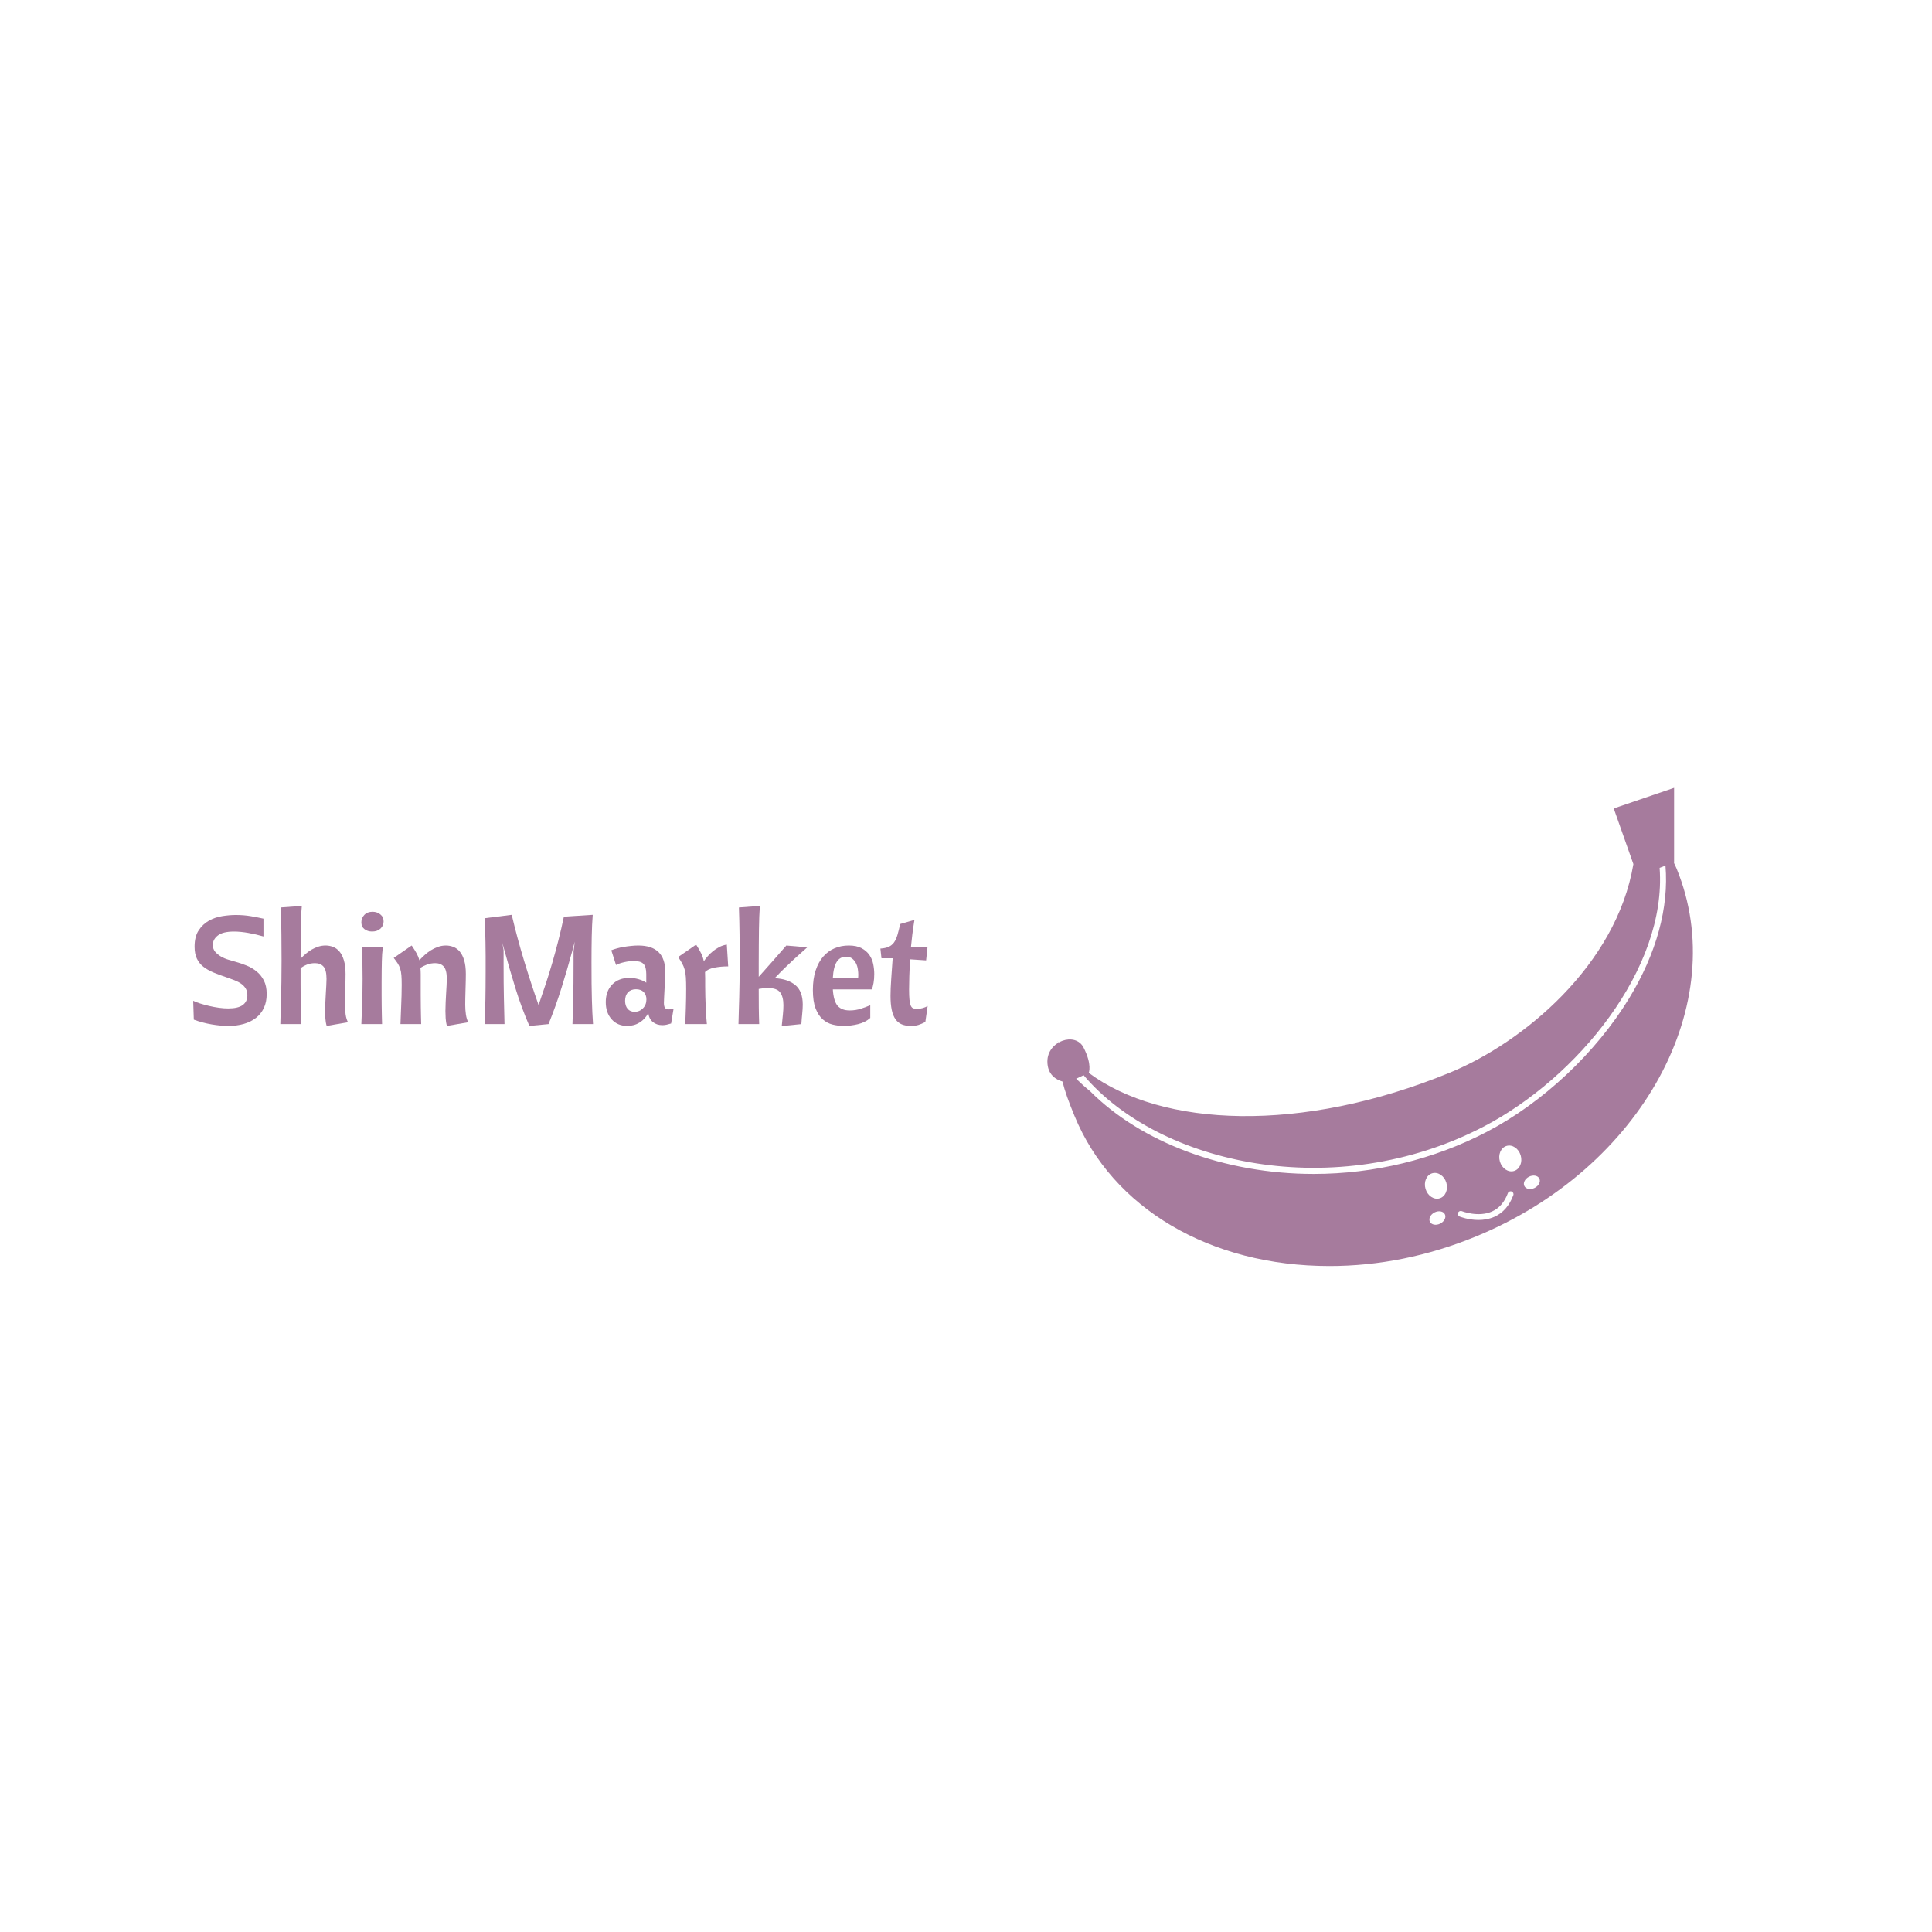 <svg version="1.1" xmlns="http://www.w3.org/2000/svg" xmlns:xlink="http://www.w3.org/1999/xlink" width="500"
     height="500">
    <defs>
        <clipPath id="clip-1">
            <rect x="136.751" y="81.528" transform="scale(1.901,1.901)" width="100" height="100"></rect>
        </clipPath>
    </defs>
    <g data-paper-data="{&quot;description&quot;:&quot;Logo for ShinMarket\n===================\n\nThis logo was generated by MarkMaker at http://emblemmatic.org/markmaker/ and may be composed of elements designed by others.\n\nThe font is Cantora One designed by Impallari Type and released under the OFL license via Google Fonts: https://www.google.com/fonts/specimen/Cantora%20One. The font includes this copyright statement: Copyright (c) 2012, Pablo Impallari (www.impallari.com|impallari@gmail.com), Rodrigo Fuenzalida (www.rfuenzalida.com|hello@rfuenzalida.com) with Reserved Font Name Cantora.\n\nThe symbol is 'banana' designed by Brad Ashburn and released into the public domain at the Noun Project: https://thenounproject.com/term/banana/56641.\n\nMarkMaker uses semantic data from the Princeton University WordNet database http://wordnet.princeton.edu and font descriptions from Google Fonts https://www.google.com/fonts.&quot;}"
       fill="#a67b9d" fill-rule="nonzero" stroke="none" stroke-width="1" stroke-linecap="butt" stroke-linejoin="miter"
       stroke-miterlimit="10" stroke-dasharray="" stroke-dashoffset="0" font-family="none" font-weight="none"
       font-size="none" text-anchor="none" style="mix-blend-mode: normal">
        <g data-paper-data="{&quot;elementType&quot;:&quot;logo&quot;}">
            <g data-paper-data="{&quot;elementType&quot;:&quot;text&quot;}">
                <g data-paper-data="{&quot;baseline&quot;:77,&quot;elementType&quot;:&quot;row&quot;}">
                    <g data-paper-data="{&quot;baselineProportion&quot;:0.9833971902937421,&quot;fontSize&quot;:100,&quot;baseline&quot;:77,&quot;elementType&quot;:&quot;word&quot;}">
                        <path d="M59.093,260.979c1.668,0 2.905,-0.291 3.713,-0.874c0.807,-0.582 1.211,-1.429 1.211,-2.541c0,-0.688 -0.146,-1.271 -0.437,-1.747c-0.291,-0.476 -0.682,-0.887 -1.171,-1.231c-0.49,-0.344 -1.059,-0.642 -1.707,-0.893c-0.649,-0.251 -1.317,-0.496 -2.005,-0.735c-1.271,-0.424 -2.415,-0.847 -3.435,-1.271c-1.019,-0.424 -1.893,-0.92 -2.621,-1.489c-0.728,-0.569 -1.29,-1.271 -1.688,-2.104c-0.397,-0.834 -0.596,-1.873 -0.596,-3.117c0,-1.721 0.351,-3.117 1.052,-4.189c0.701,-1.072 1.582,-1.906 2.64,-2.501c1.059,-0.596 2.217,-0.993 3.474,-1.191c1.257,-0.199 2.429,-0.298 3.514,-0.298c1.376,0 2.68,0.106 3.911,0.318c1.231,0.212 2.31,0.424 3.236,0.635v4.606c-1.271,-0.371 -2.581,-0.675 -3.931,-0.913c-1.35,-0.238 -2.581,-0.357 -3.693,-0.357c-1.906,0 -3.296,0.338 -4.169,1.013c-0.874,0.675 -1.31,1.489 -1.31,2.442c0,0.715 0.205,1.31 0.615,1.787c0.41,0.476 0.913,0.887 1.509,1.231c0.596,0.344 1.231,0.615 1.906,0.814c0.675,0.199 1.29,0.377 1.846,0.536c0.953,0.265 1.906,0.589 2.859,0.973c0.953,0.384 1.82,0.893 2.601,1.529c0.781,0.635 1.41,1.423 1.886,2.363c0.476,0.94 0.715,2.098 0.715,3.474c0,1.376 -0.245,2.581 -0.735,3.613c-0.49,1.032 -1.178,1.893 -2.065,2.581c-0.887,0.688 -1.939,1.204 -3.157,1.549c-1.218,0.344 -2.554,0.516 -4.01,0.516c-1.271,0 -2.693,-0.132 -4.268,-0.397c-1.575,-0.265 -3.117,-0.675 -4.626,-1.231l-0.159,-4.884c0.476,0.238 1.072,0.47 1.787,0.695c0.715,0.225 1.489,0.437 2.323,0.635c0.834,0.199 1.681,0.357 2.541,0.476c0.86,0.119 1.674,0.179 2.442,0.179z"
                              data-paper-data="{&quot;elementType&quot;:&quot;letter&quot;,&quot;baseline&quot;:71.10000000000001,&quot;baselineProportion&quot;:0.983402489626556,&quot;fontSize&quot;:100}"></path>
                        <path d="M78.112,234.455c-0.079,0.874 -0.139,1.767 -0.179,2.68c-0.04,0.913 -0.066,1.913 -0.079,2.998c-0.013,1.085 -0.026,2.276 -0.04,3.574c-0.013,1.297 -0.02,2.766 -0.02,4.407c0.397,-0.424 0.834,-0.84 1.31,-1.251c0.476,-0.41 0.986,-0.774 1.529,-1.092c0.543,-0.318 1.118,-0.576 1.727,-0.774c0.609,-0.199 1.244,-0.298 1.906,-0.298c0.662,0 1.304,0.119 1.926,0.357c0.622,0.238 1.171,0.635 1.648,1.191c0.476,0.556 0.86,1.31 1.151,2.263c0.291,0.953 0.437,2.144 0.437,3.574c0,0.371 -0.007,0.913 -0.02,1.628c-0.013,0.715 -0.033,1.476 -0.06,2.283c-0.026,0.807 -0.046,1.582 -0.06,2.323c-0.013,0.741 -0.02,1.31 -0.02,1.707c0,0.874 0.06,1.714 0.179,2.521c0.119,0.807 0.324,1.476 0.615,2.005l-5.519,0.953c-0.185,-0.609 -0.298,-1.271 -0.338,-1.985c-0.04,-0.715 -0.06,-1.337 -0.06,-1.866c0,-0.741 0.02,-1.502 0.06,-2.283c0.04,-0.781 0.079,-1.535 0.119,-2.263c0.04,-0.728 0.079,-1.416 0.119,-2.065c0.04,-0.649 0.06,-1.211 0.06,-1.688c0,-1.562 -0.265,-2.634 -0.794,-3.216c-0.529,-0.582 -1.257,-0.874 -2.184,-0.874c-0.768,0 -1.463,0.126 -2.085,0.377c-0.622,0.251 -1.171,0.562 -1.648,0.933c0,1.562 0,2.991 0,4.288c0,1.297 0.007,2.521 0.02,3.673c0.013,1.151 0.026,2.257 0.04,3.315c0.013,1.059 0.033,2.118 0.06,3.176h-5.36c0.026,-1.376 0.06,-2.594 0.099,-3.653c0.04,-1.059 0.073,-2.164 0.099,-3.315c0.026,-1.151 0.053,-2.462 0.079,-3.931c0.026,-1.469 0.04,-3.315 0.04,-5.539c0,-2.25 -0.013,-4.507 -0.04,-6.77c-0.026,-2.263 -0.079,-4.586 -0.159,-6.968z"
                              data-paper-data="{&quot;elementType&quot;:&quot;letter&quot;,&quot;baseline&quot;:77,&quot;baselineProportion&quot;:0.9846547314578005,&quot;fontSize&quot;:100}"></path>
                        <path d="M99.077,245.176c-0.079,0.609 -0.139,1.191 -0.179,1.747c-0.04,0.556 -0.066,1.171 -0.079,1.846c-0.013,0.675 -0.026,1.456 -0.04,2.343c-0.013,0.887 -0.02,1.939 -0.02,3.157c0,1.218 0,2.316 0,3.296c0,0.979 0.007,1.893 0.02,2.74c0.013,0.847 0.026,1.648 0.04,2.402c0.013,0.754 0.033,1.529 0.06,2.323h-5.36c0.026,-0.979 0.06,-1.84 0.099,-2.581c0.04,-0.741 0.073,-1.529 0.099,-2.363c0.026,-0.834 0.053,-1.774 0.079,-2.819c0.026,-1.046 0.04,-2.349 0.04,-3.911c0,-1.429 -0.013,-2.773 -0.04,-4.03c-0.026,-1.257 -0.079,-2.64 -0.159,-4.149h5.44M93.518,238.704c0,-0.741 0.258,-1.383 0.774,-1.926c0.516,-0.543 1.224,-0.814 2.124,-0.814c0.768,0 1.436,0.225 2.005,0.675c0.569,0.45 0.854,1.059 0.854,1.826c0,0.741 -0.271,1.363 -0.814,1.866c-0.543,0.503 -1.264,0.754 -2.164,0.754c-0.768,0 -1.423,-0.205 -1.965,-0.615c-0.543,-0.41 -0.814,-0.999 -0.814,-1.767z"
                              data-paper-data="{&quot;elementType&quot;:&quot;letter&quot;,&quot;baseline&quot;:73.2,&quot;baselineProportion&quot;:1,&quot;fontSize&quot;:100}"></path>
                        <path d="M106.542,244.699c0.529,0.768 0.953,1.443 1.271,2.025c0.318,0.582 0.556,1.178 0.715,1.787c0.397,-0.424 0.847,-0.867 1.35,-1.33c0.503,-0.463 1.039,-0.874 1.608,-1.231c0.569,-0.357 1.185,-0.655 1.846,-0.893c0.662,-0.238 1.35,-0.357 2.065,-0.357c0.662,0 1.304,0.119 1.926,0.357c0.622,0.238 1.171,0.635 1.648,1.191c0.476,0.556 0.86,1.31 1.151,2.263c0.291,0.953 0.437,2.144 0.437,3.574c0,0.371 -0.007,0.913 -0.02,1.628c-0.013,0.715 -0.033,1.476 -0.06,2.283c-0.026,0.807 -0.046,1.582 -0.06,2.323c-0.013,0.741 -0.02,1.31 -0.02,1.707c0,0.874 0.06,1.714 0.179,2.521c0.119,0.807 0.324,1.476 0.615,2.005l-5.519,0.953c-0.185,-0.609 -0.298,-1.271 -0.338,-1.985c-0.04,-0.715 -0.06,-1.337 -0.06,-1.866c0,-0.741 0.02,-1.502 0.06,-2.283c0.04,-0.781 0.079,-1.535 0.119,-2.263c0.04,-0.728 0.079,-1.416 0.119,-2.065c0.04,-0.649 0.06,-1.211 0.06,-1.688c0,-1.562 -0.265,-2.634 -0.794,-3.216c-0.529,-0.582 -1.257,-0.874 -2.184,-0.874c-0.768,0 -1.476,0.119 -2.124,0.357c-0.649,0.238 -1.224,0.529 -1.727,0.874c0.053,0.503 0.079,1.059 0.079,1.668c0,0.609 0,1.31 0,2.104c0,1.218 0,2.316 0,3.296c0,0.979 0.007,1.893 0.02,2.74c0.013,0.847 0.026,1.648 0.04,2.402c0.013,0.754 0.033,1.529 0.06,2.323h-5.36c0.026,-0.635 0.053,-1.35 0.079,-2.144c0.026,-0.794 0.06,-1.635 0.099,-2.521c0.04,-0.887 0.073,-1.8 0.099,-2.74c0.026,-0.94 0.04,-1.846 0.04,-2.72c0,-1.032 -0.026,-1.873 -0.079,-2.521c-0.053,-0.649 -0.159,-1.218 -0.318,-1.707c-0.159,-0.49 -0.371,-0.94 -0.635,-1.35c-0.265,-0.41 -0.609,-0.88 -1.032,-1.41z"
                              data-paper-data="{&quot;elementType&quot;:&quot;letter&quot;,&quot;baseline&quot;:51.2,&quot;baselineProportion&quot;:0.9770992366412213,&quot;fontSize&quot;:100}"></path>
                        <path d="M153.395,236.758c-0.132,1.747 -0.218,3.607 -0.258,5.579c-0.04,1.972 -0.06,4.202 -0.06,6.69c0,2.144 0.007,3.99 0.02,5.539c0.013,1.549 0.04,2.925 0.079,4.129c0.04,1.204 0.079,2.303 0.119,3.296c0.04,0.993 0.099,2.005 0.179,3.038h-5.321c0.026,-1.059 0.06,-2.118 0.099,-3.176c0.04,-1.059 0.073,-2.204 0.099,-3.435c0.026,-1.231 0.046,-2.594 0.06,-4.09c0.013,-1.496 0.02,-3.21 0.02,-5.142v-2.978l0.318,-2.501l-0.675,2.501c-0.847,3.124 -1.767,6.274 -2.76,9.45c-0.993,3.176 -2.111,6.3 -3.355,9.371l-4.963,0.476c-1.376,-3.176 -2.581,-6.439 -3.613,-9.788c-1.032,-3.349 -1.985,-6.624 -2.859,-9.827l-0.516,-1.866l0.318,1.866v3.812c0,3.203 0.026,6.042 0.079,8.517c0.053,2.475 0.106,4.745 0.159,6.81h-5.162c0.053,-1.271 0.099,-2.402 0.139,-3.395c0.04,-0.993 0.066,-1.979 0.079,-2.958c0.013,-0.979 0.026,-2.025 0.04,-3.137c0.013,-1.112 0.02,-2.435 0.02,-3.971c0,-1.535 0,-2.918 0,-4.149c0,-1.231 -0.013,-2.396 -0.04,-3.494c-0.026,-1.099 -0.053,-2.151 -0.079,-3.157c-0.026,-1.006 -0.053,-2.051 -0.079,-3.137l6.949,-0.874c0.926,3.944 1.985,7.882 3.176,11.813c1.191,3.931 2.449,7.776 3.772,11.535c0.635,-1.826 1.251,-3.64 1.846,-5.44c0.596,-1.8 1.165,-3.633 1.707,-5.499c0.543,-1.866 1.065,-3.785 1.568,-5.757c0.503,-1.972 0.979,-4.03 1.429,-6.174z"
                              data-paper-data="{&quot;elementType&quot;:&quot;letter&quot;,&quot;baseline&quot;:71.2,&quot;baselineProportion&quot;:0.9834254143646408,&quot;fontSize&quot;:100}"></path>
                        <path d="M162.329,265.505c-1.668,0 -3.011,-0.569 -4.03,-1.707c-1.019,-1.138 -1.529,-2.621 -1.529,-4.447c0,-1.906 0.556,-3.428 1.668,-4.566c1.112,-1.138 2.594,-1.707 4.447,-1.707c0.768,0 1.535,0.106 2.303,0.318c0.768,0.212 1.456,0.516 2.065,0.913v-2.224c0,-1.244 -0.238,-2.118 -0.715,-2.621c-0.476,-0.503 -1.297,-0.754 -2.462,-0.754c-0.794,0 -1.635,0.099 -2.521,0.298c-0.887,0.199 -1.595,0.443 -2.124,0.735l-1.231,-3.812c0.397,-0.159 0.874,-0.318 1.429,-0.476c0.556,-0.159 1.151,-0.291 1.787,-0.397c0.635,-0.106 1.284,-0.192 1.946,-0.258c0.662,-0.066 1.271,-0.099 1.826,-0.099c4.659,0 6.988,2.276 6.988,6.829c0,0.397 -0.02,0.979 -0.06,1.747c-0.04,0.768 -0.079,1.568 -0.119,2.402c-0.04,0.834 -0.079,1.608 -0.119,2.323c-0.04,0.715 -0.06,1.218 -0.06,1.509c0,0.609 0.093,1.046 0.278,1.31c0.185,0.265 0.529,0.397 1.032,0.397c0.344,0 0.741,-0.053 1.191,-0.159l-0.635,3.812c-0.424,0.132 -0.814,0.238 -1.171,0.318c-0.357,0.079 -0.721,0.119 -1.092,0.119c-0.979,0 -1.8,-0.271 -2.462,-0.814c-0.662,-0.543 -1.059,-1.317 -1.191,-2.323c-0.529,1.032 -1.271,1.846 -2.224,2.442c-0.953,0.596 -2.025,0.893 -3.216,0.893M164.235,261.852c0.847,0 1.568,-0.304 2.164,-0.913c0.596,-0.609 0.893,-1.376 0.893,-2.303c0,-0.794 -0.238,-1.429 -0.715,-1.906c-0.476,-0.476 -1.138,-0.715 -1.985,-0.715c-0.874,0 -1.562,0.265 -2.065,0.794c-0.503,0.529 -0.754,1.257 -0.754,2.184c0,0.874 0.218,1.568 0.655,2.085c0.437,0.516 1.039,0.774 1.807,0.774z"
                              data-paper-data="{&quot;elementType&quot;:&quot;letter&quot;,&quot;baseline&quot;:51.2,&quot;baselineProportion&quot;:0.9770992366412213,&quot;fontSize&quot;:100}"></path>
                        <path d="M180.157,244.461c0.556,0.874 0.993,1.635 1.31,2.283c0.318,0.649 0.543,1.33 0.675,2.045c0.265,-0.397 0.596,-0.827 0.993,-1.29c0.397,-0.463 0.847,-0.9 1.35,-1.31c0.503,-0.41 1.059,-0.774 1.668,-1.092c0.609,-0.318 1.257,-0.529 1.946,-0.635l0.357,5.638c-1.297,0 -2.501,0.113 -3.613,0.338c-1.112,0.225 -1.906,0.602 -2.382,1.132c0.026,0.503 0.04,1.052 0.04,1.648c0,0.596 0,1.264 0,2.005c0,0.847 0.013,1.754 0.04,2.72c0.026,0.966 0.06,1.893 0.099,2.779c0.04,0.887 0.086,1.714 0.139,2.482c0.053,0.768 0.106,1.376 0.159,1.826h-5.599c0.026,-0.556 0.053,-1.204 0.079,-1.946c0.026,-0.741 0.053,-1.509 0.079,-2.303c0.026,-0.794 0.046,-1.608 0.06,-2.442c0.013,-0.834 0.02,-1.635 0.02,-2.402c0,-1.218 -0.026,-2.217 -0.079,-2.998c-0.053,-0.781 -0.159,-1.456 -0.318,-2.025c-0.159,-0.569 -0.371,-1.092 -0.635,-1.568c-0.265,-0.476 -0.609,-1.032 -1.032,-1.668z"
                              data-paper-data="{&quot;elementType&quot;:&quot;letter&quot;,&quot;baseline&quot;:51.800000000000004,&quot;baselineProportion&quot;:1,&quot;fontSize&quot;:100}"></path>
                        <path d="M196.675,234.455c-0.079,0.926 -0.139,1.879 -0.179,2.859c-0.04,0.979 -0.066,2.058 -0.079,3.236c-0.013,1.178 -0.026,2.495 -0.04,3.951c-0.013,1.456 -0.02,3.124 -0.02,5.003v3.296c1.429,-1.588 2.7,-3.018 3.812,-4.288c1.112,-1.271 2.224,-2.541 3.335,-3.812l5.4,0.476c-0.609,0.556 -1.191,1.079 -1.747,1.568c-0.556,0.49 -1.158,1.032 -1.807,1.628c-0.649,0.596 -1.363,1.271 -2.144,2.025c-0.781,0.754 -1.688,1.674 -2.72,2.76c2.224,0.106 3.99,0.688 5.301,1.747c1.31,1.059 1.965,2.753 1.965,5.082c0,0.688 -0.046,1.476 -0.139,2.363c-0.093,0.887 -0.165,1.78 -0.218,2.68l-5.082,0.516c0.106,-1.059 0.205,-2.038 0.298,-2.938c0.093,-0.9 0.139,-1.721 0.139,-2.462c0,-1.429 -0.278,-2.528 -0.834,-3.296c-0.556,-0.768 -1.615,-1.151 -3.176,-1.151c-0.768,0 -1.562,0.079 -2.382,0.238c0,1.694 0.007,3.269 0.02,4.725c0.013,1.456 0.046,2.912 0.099,4.368h-5.36c0.026,-1.376 0.06,-2.588 0.099,-3.633c0.04,-1.046 0.073,-2.151 0.099,-3.315c0.026,-1.165 0.053,-2.508 0.079,-4.03c0.026,-1.522 0.04,-3.435 0.04,-5.738c0,-2.065 -0.013,-4.229 -0.04,-6.492c-0.026,-2.263 -0.079,-4.586 -0.159,-6.968z"
                              data-paper-data="{&quot;elementType&quot;:&quot;letter&quot;,&quot;baseline&quot;:77,&quot;baselineProportion&quot;:0.9833971902937421,&quot;fontSize&quot;:100}"></path>
                        <path d="M215.535,256.055c0.132,2.012 0.543,3.421 1.231,4.229c0.688,0.807 1.734,1.211 3.137,1.211c1.059,0 2.058,-0.159 2.998,-0.476c0.94,-0.318 1.714,-0.609 2.323,-0.874v3.296c-0.847,0.768 -1.906,1.304 -3.176,1.608c-1.271,0.304 -2.501,0.457 -3.693,0.457c-0.979,0 -1.946,-0.119 -2.899,-0.357c-0.953,-0.238 -1.807,-0.695 -2.561,-1.37c-0.754,-0.675 -1.363,-1.615 -1.826,-2.819c-0.463,-1.204 -0.695,-2.786 -0.695,-4.745c0,-1.932 0.238,-3.62 0.715,-5.063c0.476,-1.443 1.132,-2.64 1.965,-3.593c0.834,-0.953 1.813,-1.668 2.938,-2.144c1.125,-0.476 2.349,-0.715 3.673,-0.715c1.35,0 2.455,0.232 3.315,0.695c0.86,0.463 1.535,1.052 2.025,1.767c0.49,0.715 0.821,1.509 0.993,2.382c0.172,0.874 0.258,1.721 0.258,2.541c0,0.847 -0.06,1.615 -0.179,2.303c-0.119,0.688 -0.271,1.244 -0.457,1.668h-10.085M218.95,247.598c-1.032,0 -1.833,0.443 -2.402,1.33c-0.569,0.887 -0.907,2.283 -1.013,4.189h6.552c0,-0.106 0.007,-0.238 0.02,-0.397c0.013,-0.159 0.02,-0.304 0.02,-0.437c0,-0.424 -0.04,-0.907 -0.119,-1.449c-0.079,-0.543 -0.238,-1.052 -0.476,-1.529c-0.238,-0.476 -0.562,-0.88 -0.973,-1.211c-0.41,-0.331 -0.946,-0.496 -1.608,-0.496z"
                              data-paper-data="{&quot;elementType&quot;:&quot;letter&quot;,&quot;baseline&quot;:51.2,&quot;baselineProportion&quot;:0.9770992366412213,&quot;fontSize&quot;:100}"></path>
                        <path d="M227.844,245.493c0.874,-0.053 1.588,-0.205 2.144,-0.457c0.556,-0.251 1.013,-0.622 1.37,-1.112c0.357,-0.49 0.655,-1.132 0.893,-1.926c0.238,-0.794 0.476,-1.747 0.715,-2.859l3.693,-1.072c-0.238,1.456 -0.424,2.74 -0.556,3.852c-0.132,1.112 -0.251,2.197 -0.357,3.256h4.288l-0.357,3.375l-4.129,-0.278c-0.106,1.588 -0.179,3.051 -0.218,4.388c-0.04,1.337 -0.06,2.482 -0.06,3.435c0,1.085 0.033,1.952 0.099,2.601c0.066,0.649 0.172,1.151 0.318,1.509c0.146,0.357 0.344,0.596 0.596,0.715c0.251,0.119 0.576,0.179 0.973,0.179c0.529,0 1.046,-0.073 1.549,-0.218c0.503,-0.146 0.926,-0.324 1.271,-0.536l-0.596,4.129c-0.635,0.344 -1.231,0.602 -1.787,0.774c-0.556,0.172 -1.218,0.258 -1.985,0.258c-0.874,0 -1.641,-0.132 -2.303,-0.397c-0.662,-0.265 -1.211,-0.708 -1.648,-1.33c-0.437,-0.622 -0.761,-1.429 -0.973,-2.422c-0.212,-0.993 -0.318,-2.204 -0.318,-3.633c0,-1.191 0.06,-2.647 0.179,-4.368c0.119,-1.721 0.245,-3.507 0.377,-5.36h-2.899z"
                              data-paper-data="{&quot;elementType&quot;:&quot;letter&quot;,&quot;baseline&quot;:67.9,&quot;baselineProportion&quot;:0.9826338639652676,&quot;fontSize&quot;:100}"></path>
                    </g>
                </g>
            </g>
        </g>
        <g clip-path="url(#clip-1)" data-paper-data="{&quot;elementType&quot;:&quot;emblem&quot;}">
            <path d="M276.396,272.83c-1.169,-1.648 -2.087,-2.733 -2.756,-3.442c0.836,1.197 1.754,2.346 2.756,3.442z"></path>
            <path d="M433.905,224.8c-0.209,-0.511 -0.466,-0.996 -0.69,-1.5l0.04,-0.013v-19.393l-15.622,5.333l5.086,14.406c-4.412,26.221 -28.623,46.213 -47.488,53.96c-38.551,15.826 -74.549,14.138 -93.472,0.055c0.006,-0.011 0.956,-2.064 -1.331,-6.54c-2.125,-4.159 -9.374,-1.72 -9.363,3.604c0.008,3.476 2.33,4.731 3.906,5.187c0.625,2.564 1.619,5.259 3.102,8.873c9.844,23.978 35.127,38.874 65.984,38.876c0.002,0 0.006,0 0.006,0c12.786,0 25.529,-2.57 37.88,-7.641c42.964,-17.635 66.273,-60.345 51.962,-95.206zM372.722,316.67c-1.068,0.536 -2.26,0.319 -2.661,-0.481c-0.403,-0.802 0.139,-1.882 1.207,-2.422c1.068,-0.532 2.258,-0.319 2.661,0.483c0.403,0.8 -0.139,1.884 -1.207,2.42zM372.581,310.124c-1.486,0.441 -3.121,-0.652 -3.653,-2.444c-0.53,-1.792 0.241,-3.6 1.728,-4.041c1.484,-0.441 3.121,0.656 3.653,2.444c0.53,1.792 -0.243,3.6 -1.728,4.041zM391.642,309.316c-1.007,2.714 -2.665,4.598 -4.923,5.598c-1.372,0.606 -2.8,0.812 -4.1,0.812c-2.619,0 -4.731,-0.833 -4.86,-0.884c-0.386,-0.156 -0.572,-0.593 -0.416,-0.977c0.154,-0.388 0.593,-0.572 0.977,-0.418c0.042,0.017 4.248,1.661 7.799,0.089c1.868,-0.831 3.254,-2.425 4.113,-4.74c0.144,-0.39 0.58,-0.589 0.967,-0.443c0.39,0.141 0.587,0.574 0.443,0.964zM391.824,303.048c-1.486,0.443 -3.121,-0.654 -3.653,-2.444c-0.532,-1.792 0.243,-3.602 1.728,-4.041c1.484,-0.443 3.121,0.654 3.653,2.444c0.53,1.79 -0.243,3.6 -1.728,4.041zM397.169,307.425c-1.068,0.536 -2.26,0.319 -2.661,-0.481c-0.403,-0.802 0.139,-1.884 1.207,-2.422c1.068,-0.536 2.258,-0.319 2.661,0.483c0.401,0.798 -0.139,1.884 -1.207,2.42zM421.584,258.409c-8.586,14.083 -22.355,26.99 -36.831,34.527c-13.662,7.114 -29.142,10.874 -44.76,10.874c-0.002,0 -0.002,0 -0.004,0c-23.103,0 -44.694,-8.194 -57.851,-21.397c-1.268,-1.021 -2.463,-2.116 -3.63,-3.241l1.935,-0.907c19.578,23.124 65.153,33.274 103.582,13.265c24.018,-12.505 47.408,-40.773 45.483,-66.931l1.513,-0.58c0.903,10.823 -2.288,22.664 -9.437,34.388z"></path>
        </g>
    </g>
</svg>